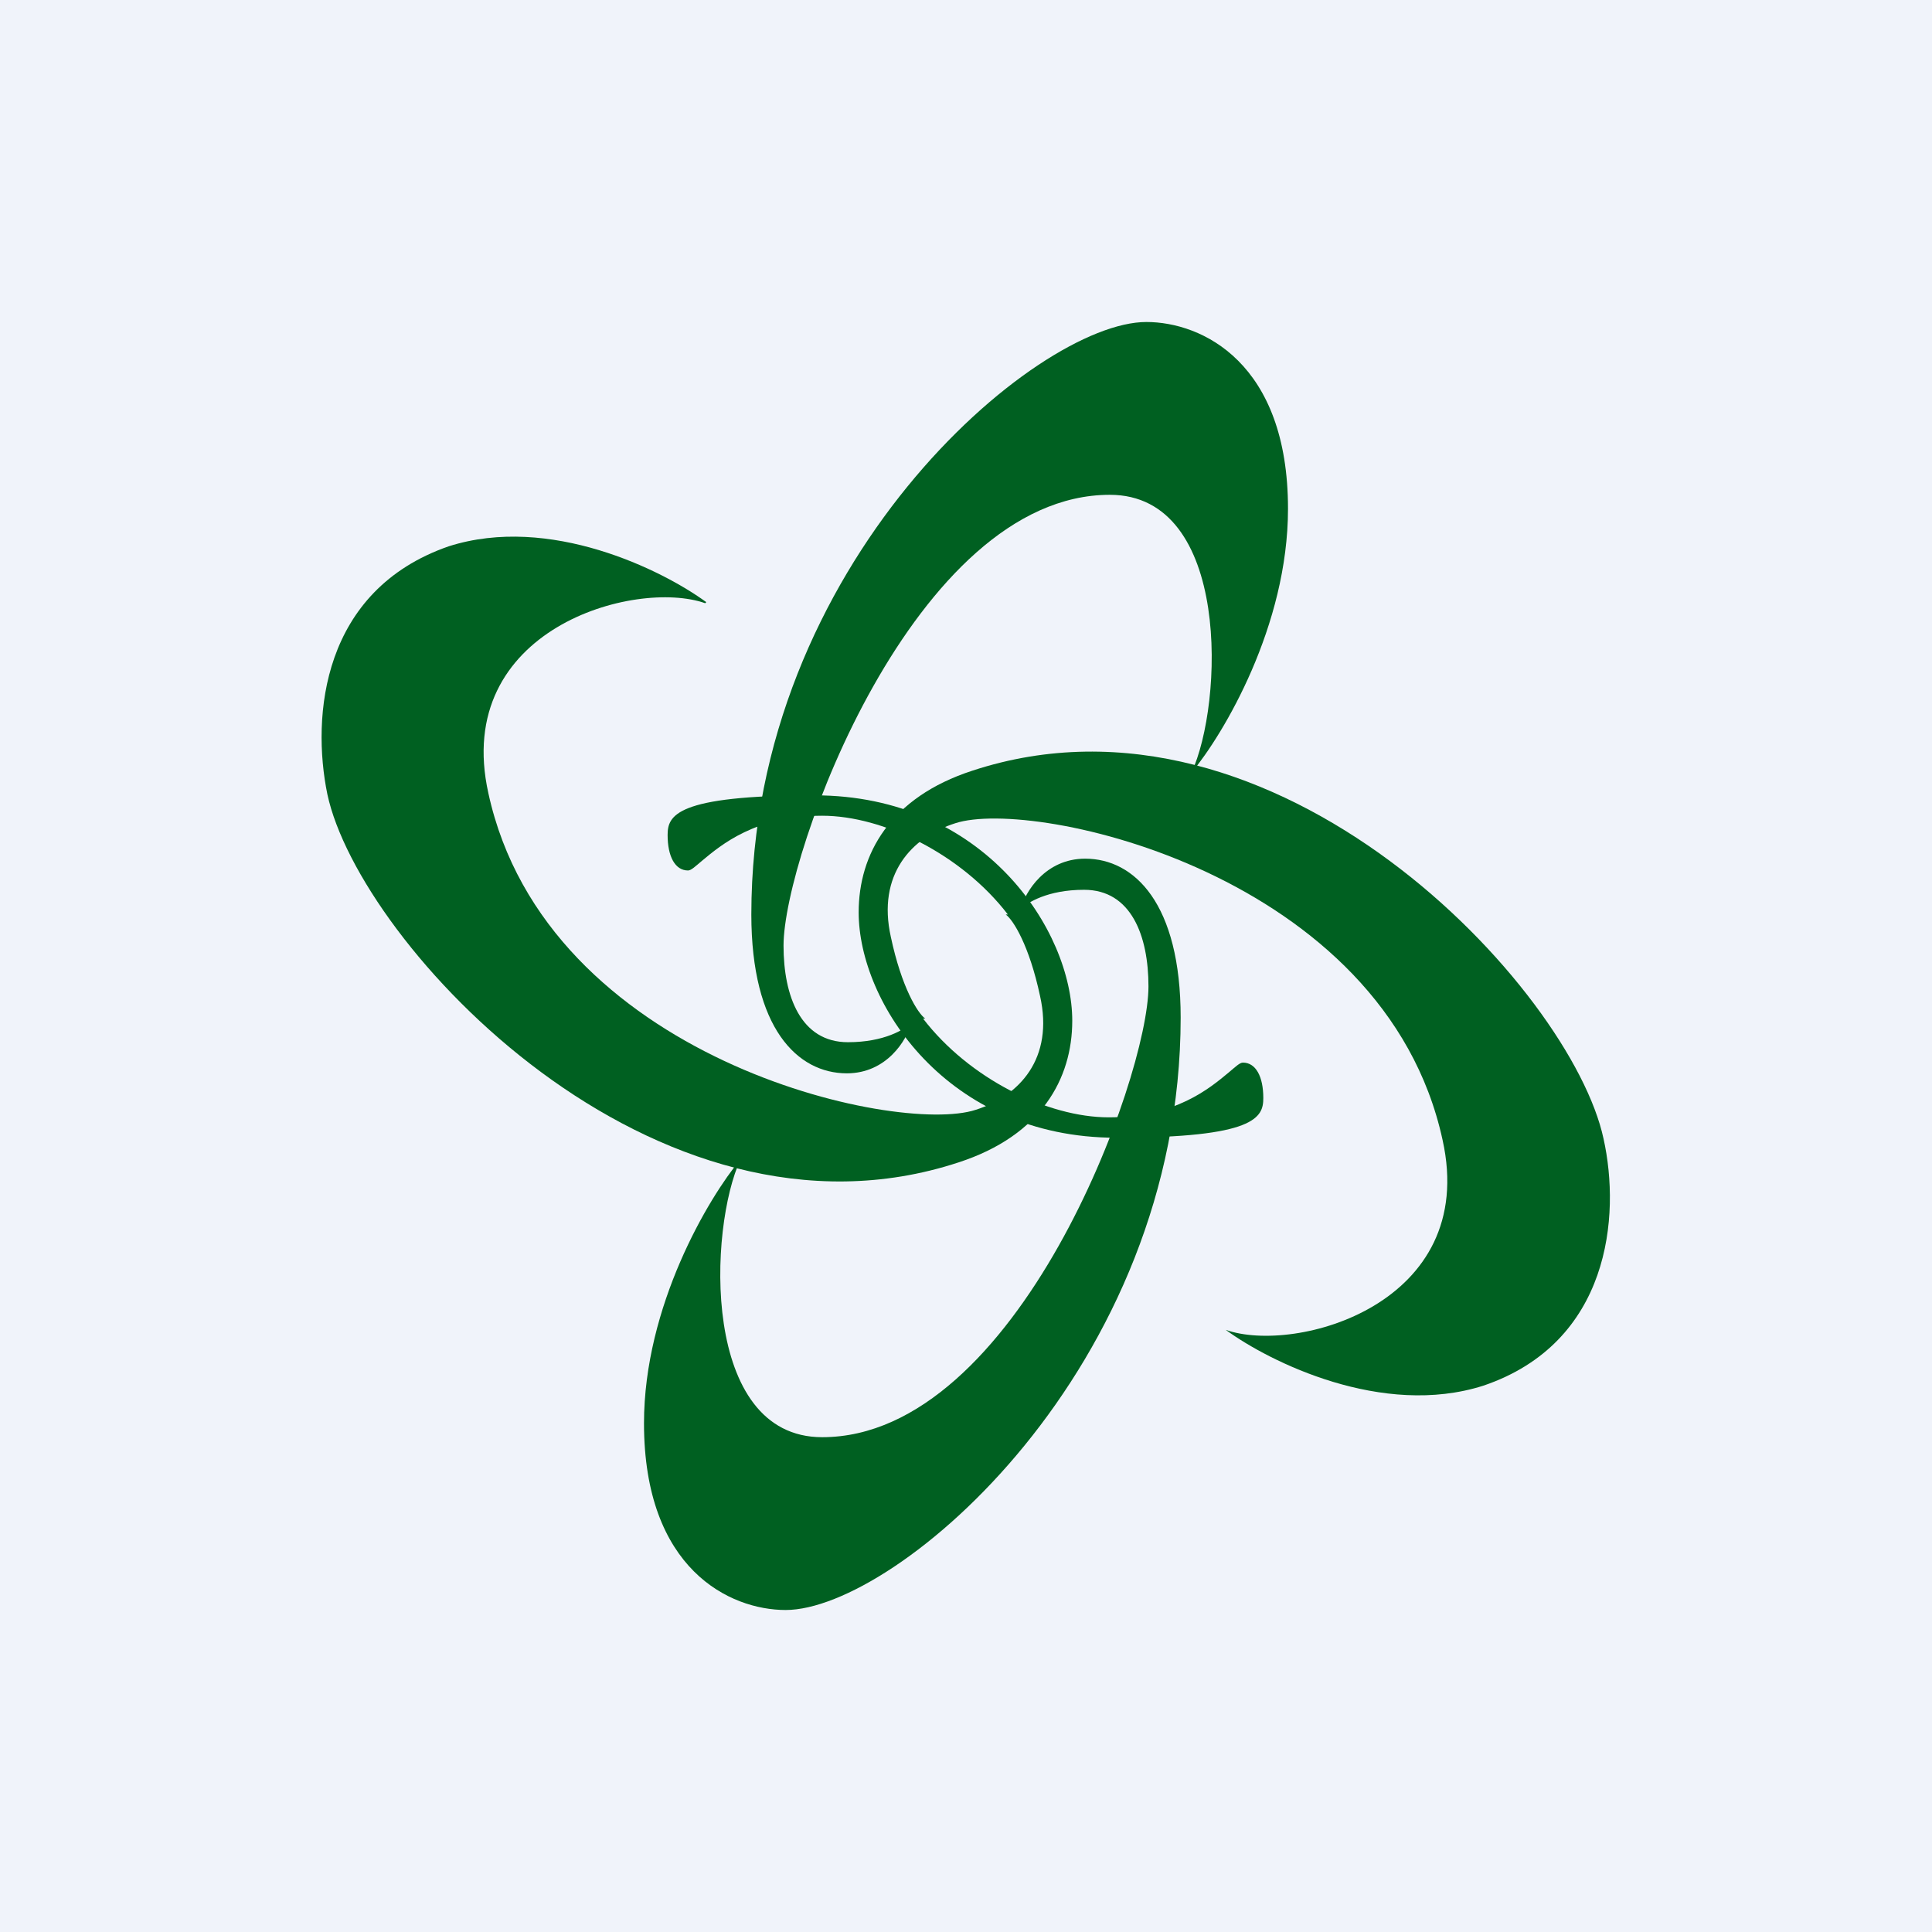 <!-- by TradingView --><svg width="18" height="18" viewBox="0 0 18 18" xmlns="http://www.w3.org/2000/svg"><path fill="#F0F3FA" d="M0 0h18v18H0z"/><path d="M12 4.74c0 1.09-.6 2.1-.9 2.46.3-.64.37-2.59-.76-2.59-1.82 0-3.04 3.35-3.04 4.2 0 .47.16.9.6.9.34 0 .53-.12.59-.18-.04.16-.23.47-.6.47C7.43 10 7 9.58 7 8.52 7 5.25 9.65 3 10.68 3 11.2 3 12 3.38 12 4.74Z" fill="#006021"/><path d="M6 13.26c0-1.09.6-2.1.9-2.46-.3.64-.37 2.59.76 2.59 1.82 0 3.04-3.35 3.04-4.2 0-.47-.16-.9-.6-.9-.34 0-.53.12-.59.18.04-.16.23-.47.6-.47.46 0 .89.42.89 1.48C11 12.75 8.35 15 7.32 15 6.8 15 6 14.62 6 13.26Z" fill="#006021"/><path d="M11.42 12.39c.41.3 1.46.82 2.4.52 1.18-.4 1.28-1.58 1.12-2.3-.3-1.4-3.05-4.36-5.88-3.43C8.29 7.43 8 7.96 8 8.5c0 .84.82 2.1 2.4 2.1 1.3 0 1.37-.19 1.37-.37 0-.2-.07-.33-.19-.33-.03 0-.07.04-.13.09-.18.15-.5.42-1.12.42-.57 0-1.3-.36-1.73-.92h.02c-.07-.05-.22-.29-.32-.76-.13-.58.19-.93.6-1.06.73-.24 4 .47 4.54 2.95.34 1.53-1.37 2-2.02 1.77Z" fill="#006021"/><path d="M6.58 5.61c-.41-.3-1.46-.82-2.4-.52C3 5.5 2.9 6.67 3.05 7.4c.3 1.4 3.05 4.36 5.88 3.43.77-.25 1.06-.78 1.06-1.32 0-.84-.82-2.1-2.4-2.1-1.3 0-1.37.19-1.37.37 0 .2.07.33.19.33.03 0 .07-.04.13-.09.18-.15.5-.42 1.12-.42.57 0 1.3.36 1.73.92h-.02c.07.05.22.29.32.76.13.58-.19.93-.6 1.06-.73.24-4-.47-4.54-2.95-.34-1.53 1.37-2 2.02-1.77Z" fill="#006021"/></svg>